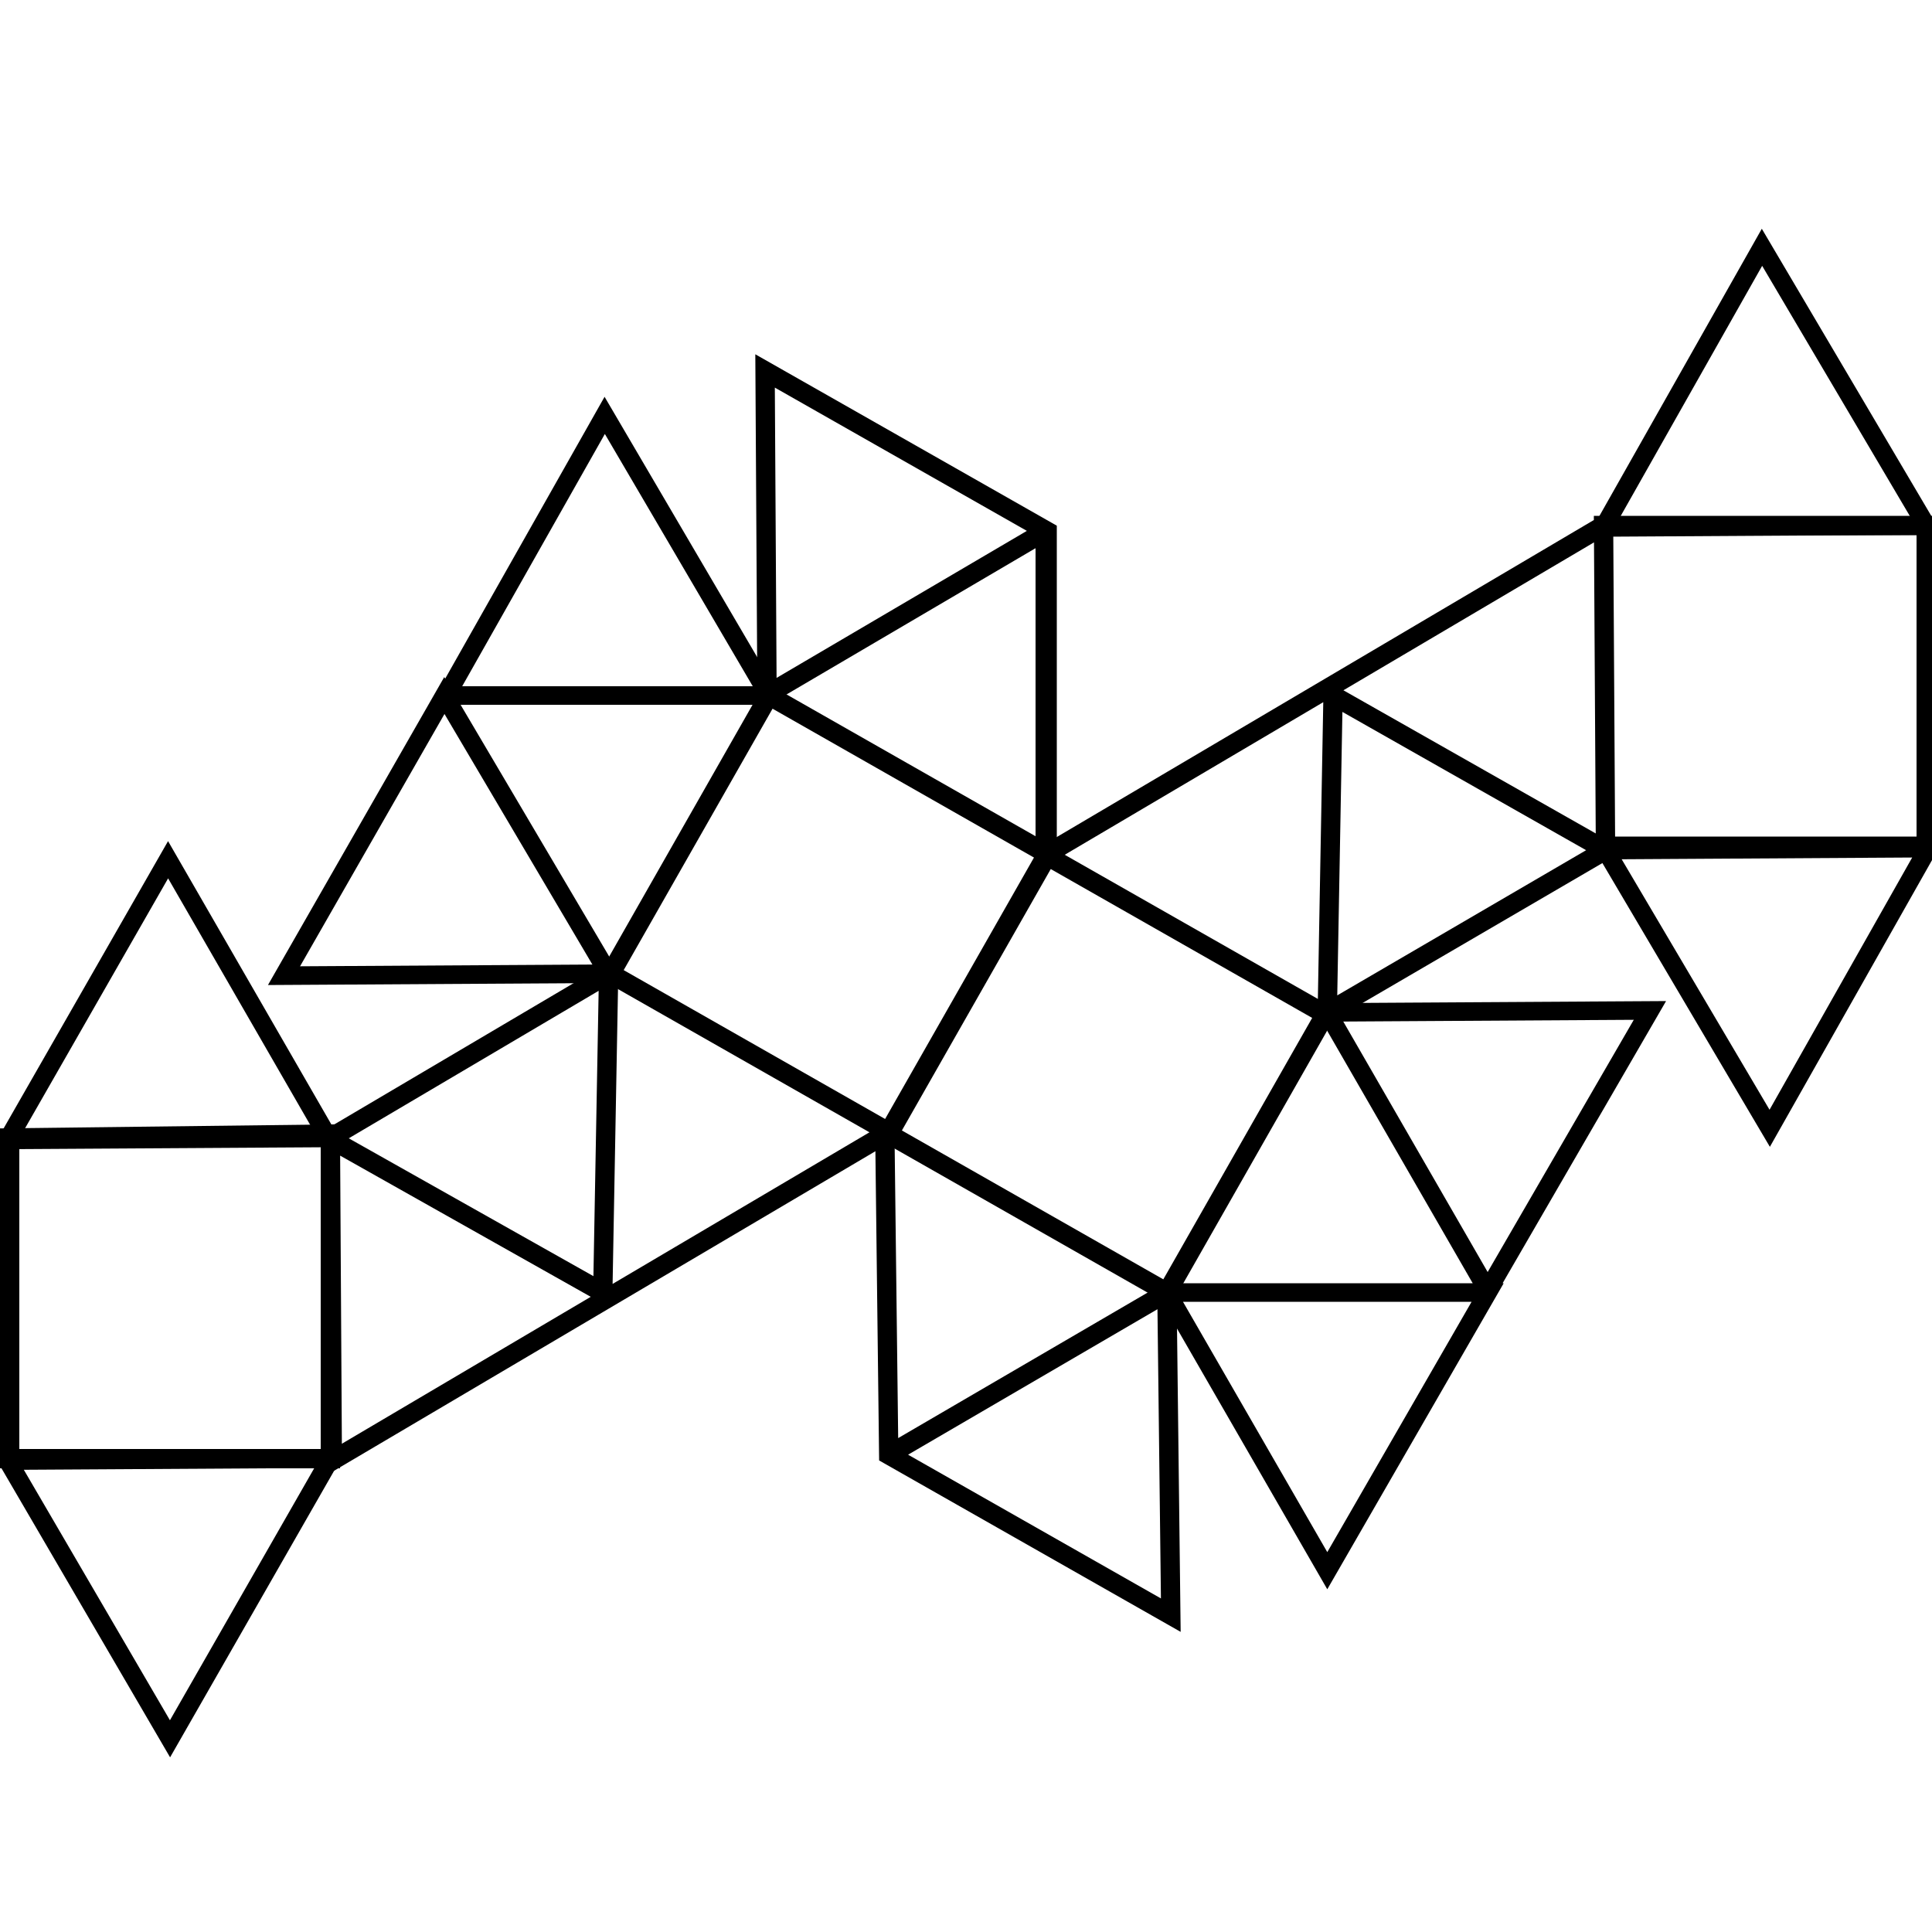 <svg xmlns="http://www.w3.org/2000/svg" width="378" height="378" viewBox="0 0 100 100"><g fill="none" stroke="#000"><path d="M54.2 44.3 46 58.7l14.4 8.2 8.2-14.4z"/><path stroke-width=".96" d="M60.4 66.9H77l-8.3 14.4zM68.7 52.4l16.7-.1L77 66.8z"/><path d="M54.2 44.2 46 58.6l-14.4-8.2L39.8 36z"/><path stroke-width=".96" d="M31.5 50.4 23 36l-8.3 14.5zM39.8 36l-8.5-14.5L23.1 36z"/><path d="M54.1 27.5v16.7M54.2 44.2l28.8-17 .1 16.8-14.4 8.4M83.1 44 69 36M68.7 52.4l.3-16.5M46 58.6l-28.8 17-.1-16.7 14.4-8.5M17 58.9l14.2 8M31.5 50.5l-.3 16.4M83 27.2l.1 16.6h16.6V27.2z"/><path d="M.5 58.9v16.6h16.6V58.7z"/><path stroke-width=".96" d="m83.1 44 16.7-.1-8.2 14.5zM.4 75.6l16.7-.1L8.8 90zM17 58.9 8.7 44.5.4 59zM99.7 27.2l-8.5-14.4L83 27.3z"/><path d="M54.2 44.2V27.5l-14.6-8.3.1 16.7M60.4 66.9l.2 16.7L46 75.3l-.2-16.6M54.1 27.5l-14.3 8.4M60.4 66.9 46 75.3"/></g></svg>